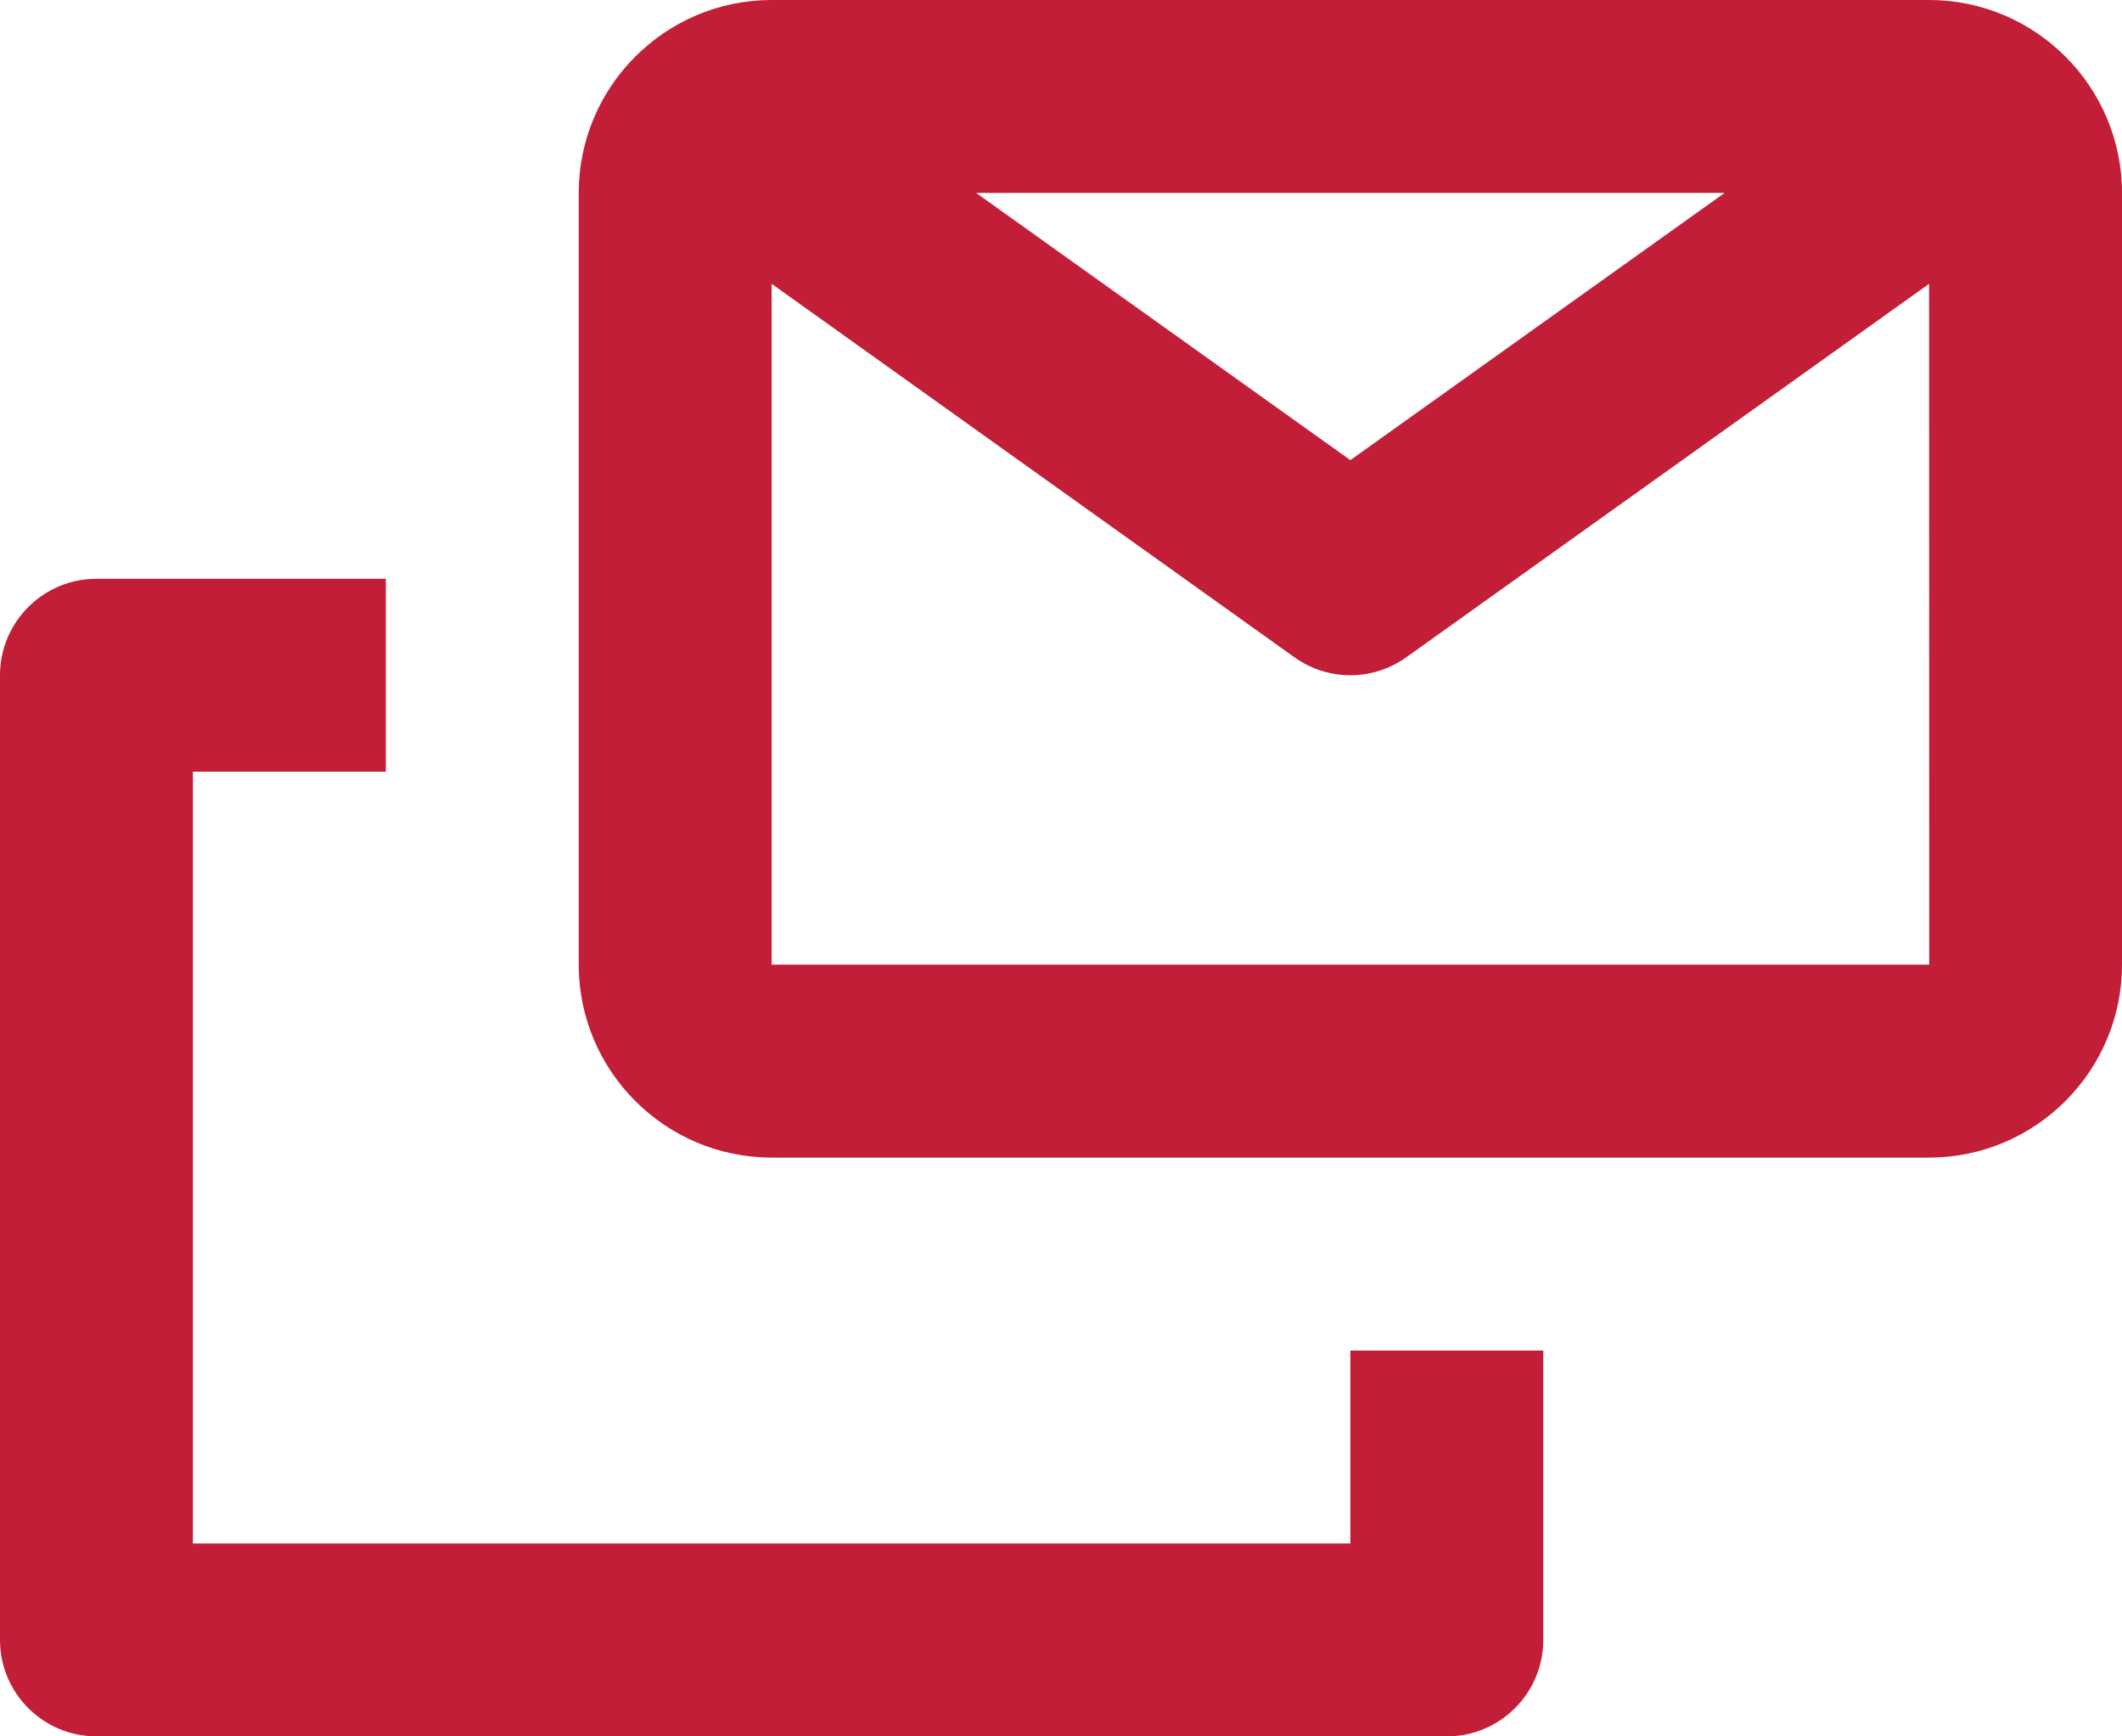 <svg width="22" height="18" viewBox="0 0 22 18" fill="none" xmlns="http://www.w3.org/2000/svg">
<path d="M14 16H2V8H4V6H1C0.448 6 0 6.448 0 7V17C0 17.552 0.448 18 1 18H15C15.552 18 16 17.552 16 17V14H14L14 16Z" fill="#C21E37"/>
<path d="M20 0H8C6.897 0 6 0.898 6 2V10C6 11.103 6.897 12 8 12H20C21.103 12 22 11.103 22 10V2C22 0.898 21.103 0 20 0ZM17.88 2L14 4.77L10.12 2L17.88 2ZM8 10V2.942L13.419 6.813C13.593 6.937 13.796 7 14 7C14.204 7 14.407 6.937 14.581 6.813L20 2.942L20.001 10H8Z" fill="#C21E37"/>
</svg>
